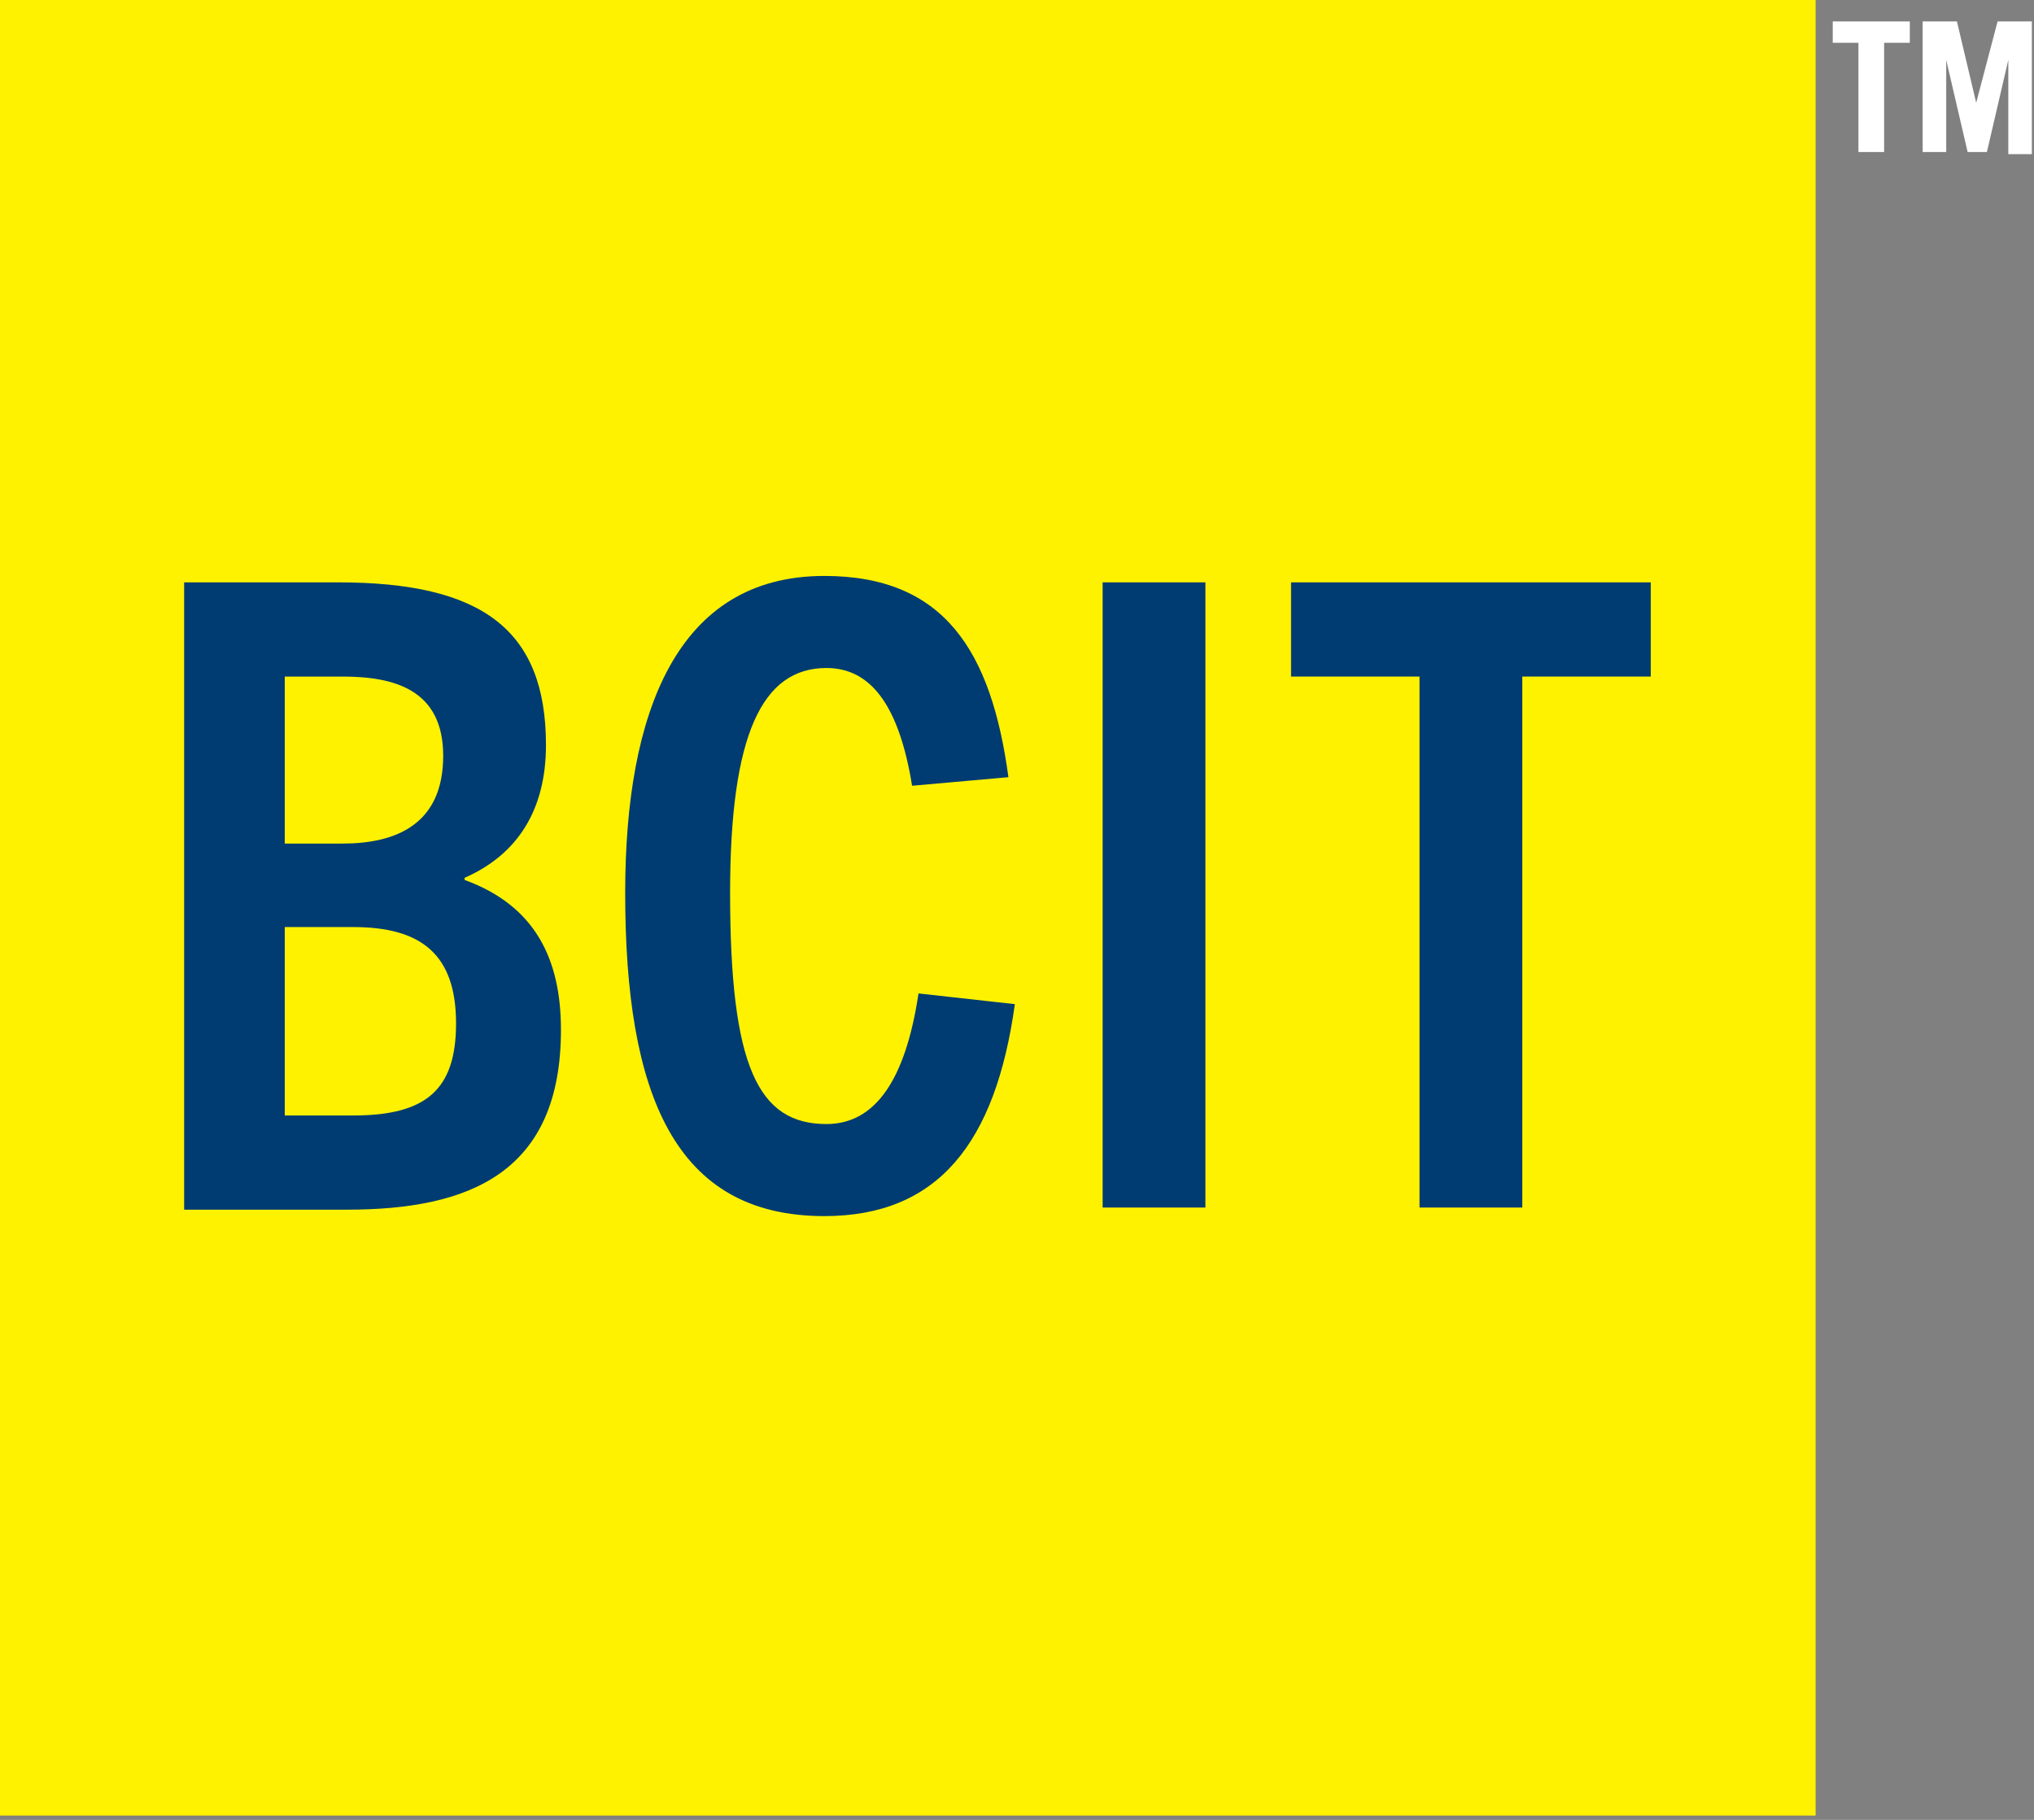 <svg class="logo" viewBox="0 0 95 85" version="1.1" xmlns="http://www.w3.org/2000/svg" xmlns:xlink="http://www.w3.org/1999/xlink">
    <rect x="0" y="0" width="95" height="85" fill="#808080" stroke="none"/>
    <g>
        <rect fill="#FFF200" width="84.8" height="84.8"></rect>
        <path fill="#003C71" d="M8.6,56.4V27.2h7.2c6.7,0,9.7,2.2,9.7,7.6c0,3-1.3,5.1-3.8,6.2v0.1c3.3,1.2,4.5,3.7,4.5,7 c0,6.7-4.3,8.4-10,8.4H8.6z M16,39.4c2.5,0,4.7-0.9,4.7-4.1c0-3.1-2.3-3.7-4.7-3.7h-2.7v7.8H16z M16.5,52.1 c3.4,0,4.8-1.2,4.8-4.3c0-3.2-1.6-4.5-4.8-4.5h-3.2v8.8H16.5z"></path>
        <path fill="#003C71" d="M47.4,46.9c-0.9,6.5-3.6,9.9-8.9,9.9c-7,0-9.3-5.7-9.3-15.1c0-8.4,2.4-14.8,9.3-14.8 c5.6,0,7.8,3.5,8.6,9.4l-4.5,0.4c-0.6-3.7-1.9-5.5-4-5.5c-3,0-4.5,3.1-4.5,10.5c0,8.1,1.3,10.8,4.5,10.8c2.3,0,3.7-2.1,4.3-6.1 L47.4,46.9z"></path>
        <path fill="#003C71" d="M51.5,56.4V27.2h4.8v29.2H51.5z"></path>
        <path fill="#003C71" d="M66.3,56.4V31.6h-6v-4.4h16.8v4.4h-6v24.8H66.3z"></path>
        <path fill="#ffffff" d="M86.8,7.1V2h-1.2V1h3.6V2h-1.2v5.1H86.8z M93.8,7.1V2.8h0l-1,4.3h-0.9l-1-4.3h0v4.3h-1.1V1h1.6l0.9,3.8h0 L93.3,1h1.6v6.2H93.8z"></path>
    </g>
</svg>